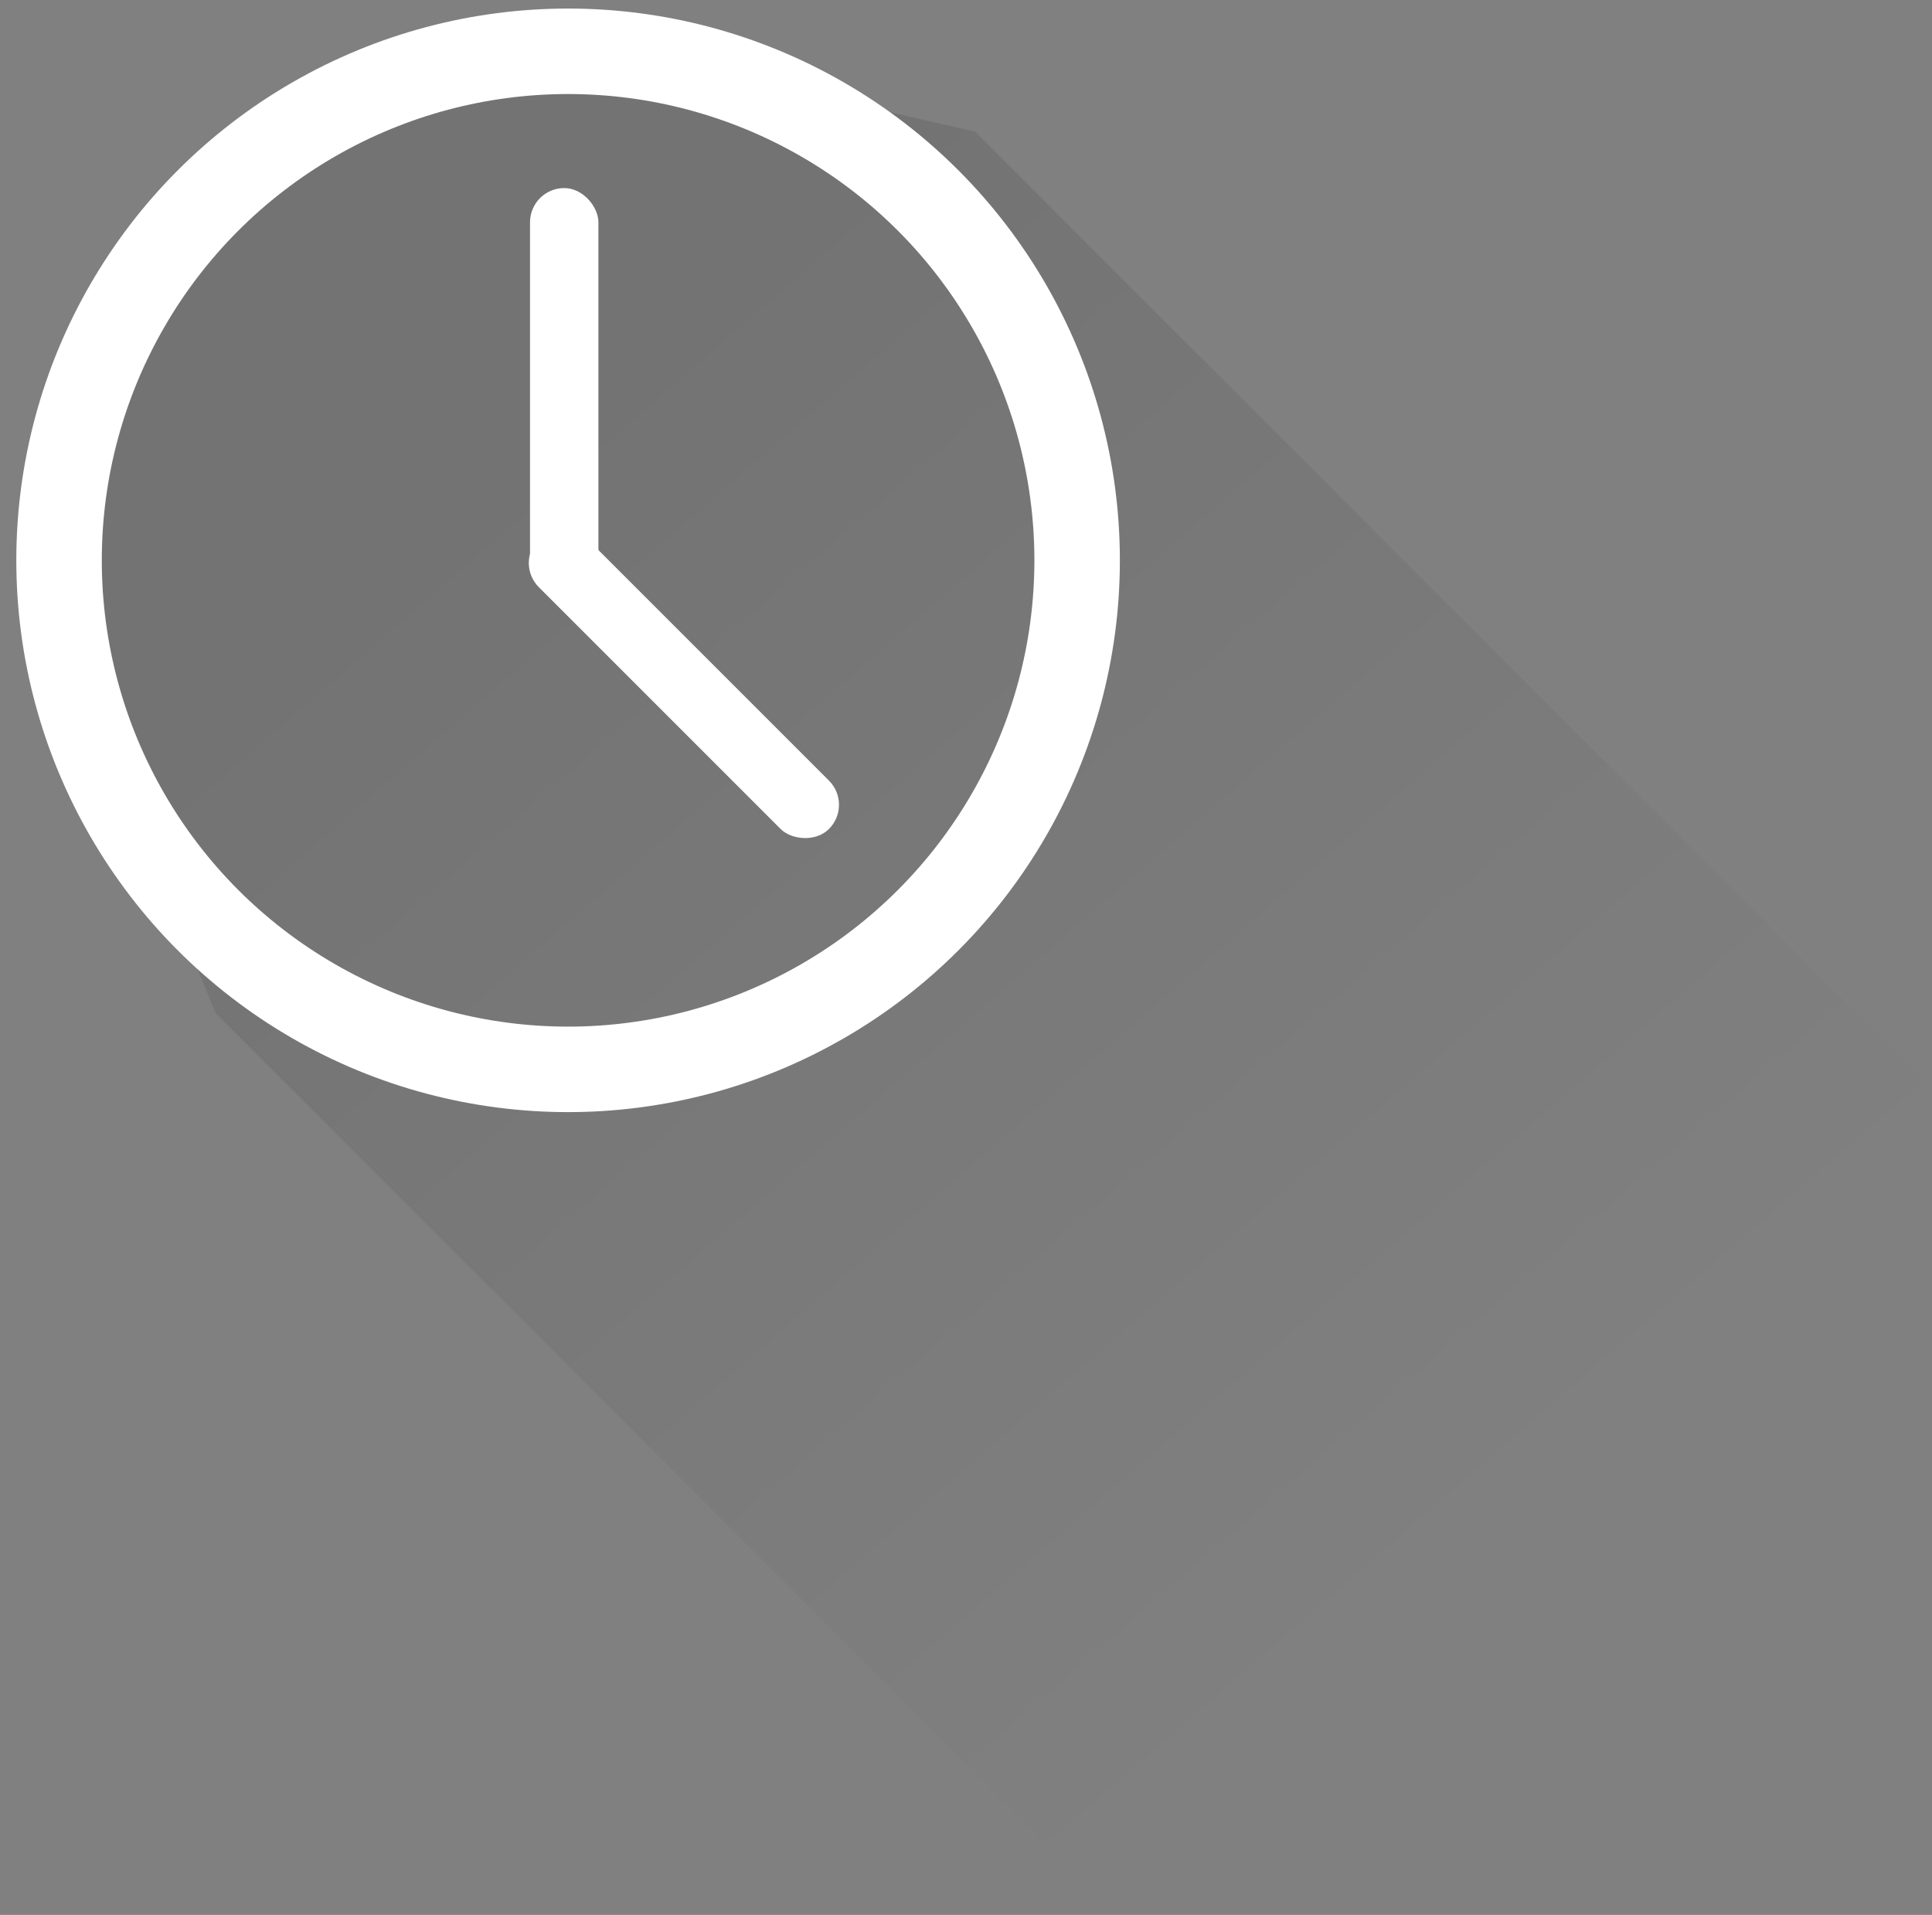 <svg xmlns="http://www.w3.org/2000/svg" xmlns:xlink="http://www.w3.org/1999/xlink" width="113" height="112" version="1.1" viewBox="0 0 113 112"><rect x="0" y="0" width="113" height="112" fill="#808080" stroke="none"/><title>Group</title><desc>Created with Sketch.</desc><defs><linearGradient id="linearGradient-1" x1="0%" x2="50%" y1="42.509%" y2="100%"><stop offset="0%" stop-color="#000" stop-opacity=".1"/><stop offset="100%" stop-color="#000" stop-opacity="0"/></linearGradient></defs><g id="Page-1" fill="none" fill-rule="evenodd" stroke="none" stroke-width="1"><g id="mobile-v2" transform="translate(-45, -456)"><g id="Group" transform="translate(46, 456)"><rect id="Rectangle-188" width="112" height="112" x="0" y="0" fill="none"/><path id="Path-35" fill="url(#linearGradient-1)" d="M11.615,59.264 L64.351,112 L112.386,112 L112.386,64.062 L56.02,7.696 L32.524,2.353 L15.509,8.538 L5.118,22.961 L3.301,39.171 L11.615,59.264 Z"/><ellipse id="Oval-43" cx="32.227" cy="32.773" stroke="#FFF" stroke-width="5" rx="29.773" ry="29.773"/><rect id="Rectangle-162" width="4" height="24" x="30" y="11" fill="#FFF" rx="2"/><rect id="Rectangle-163" width="4" height="24" x="37" y="28" fill="#FFF" rx="2" transform="translate(39, 40) rotate(-225) translate(-39, -40)"/></g></g></g></svg>